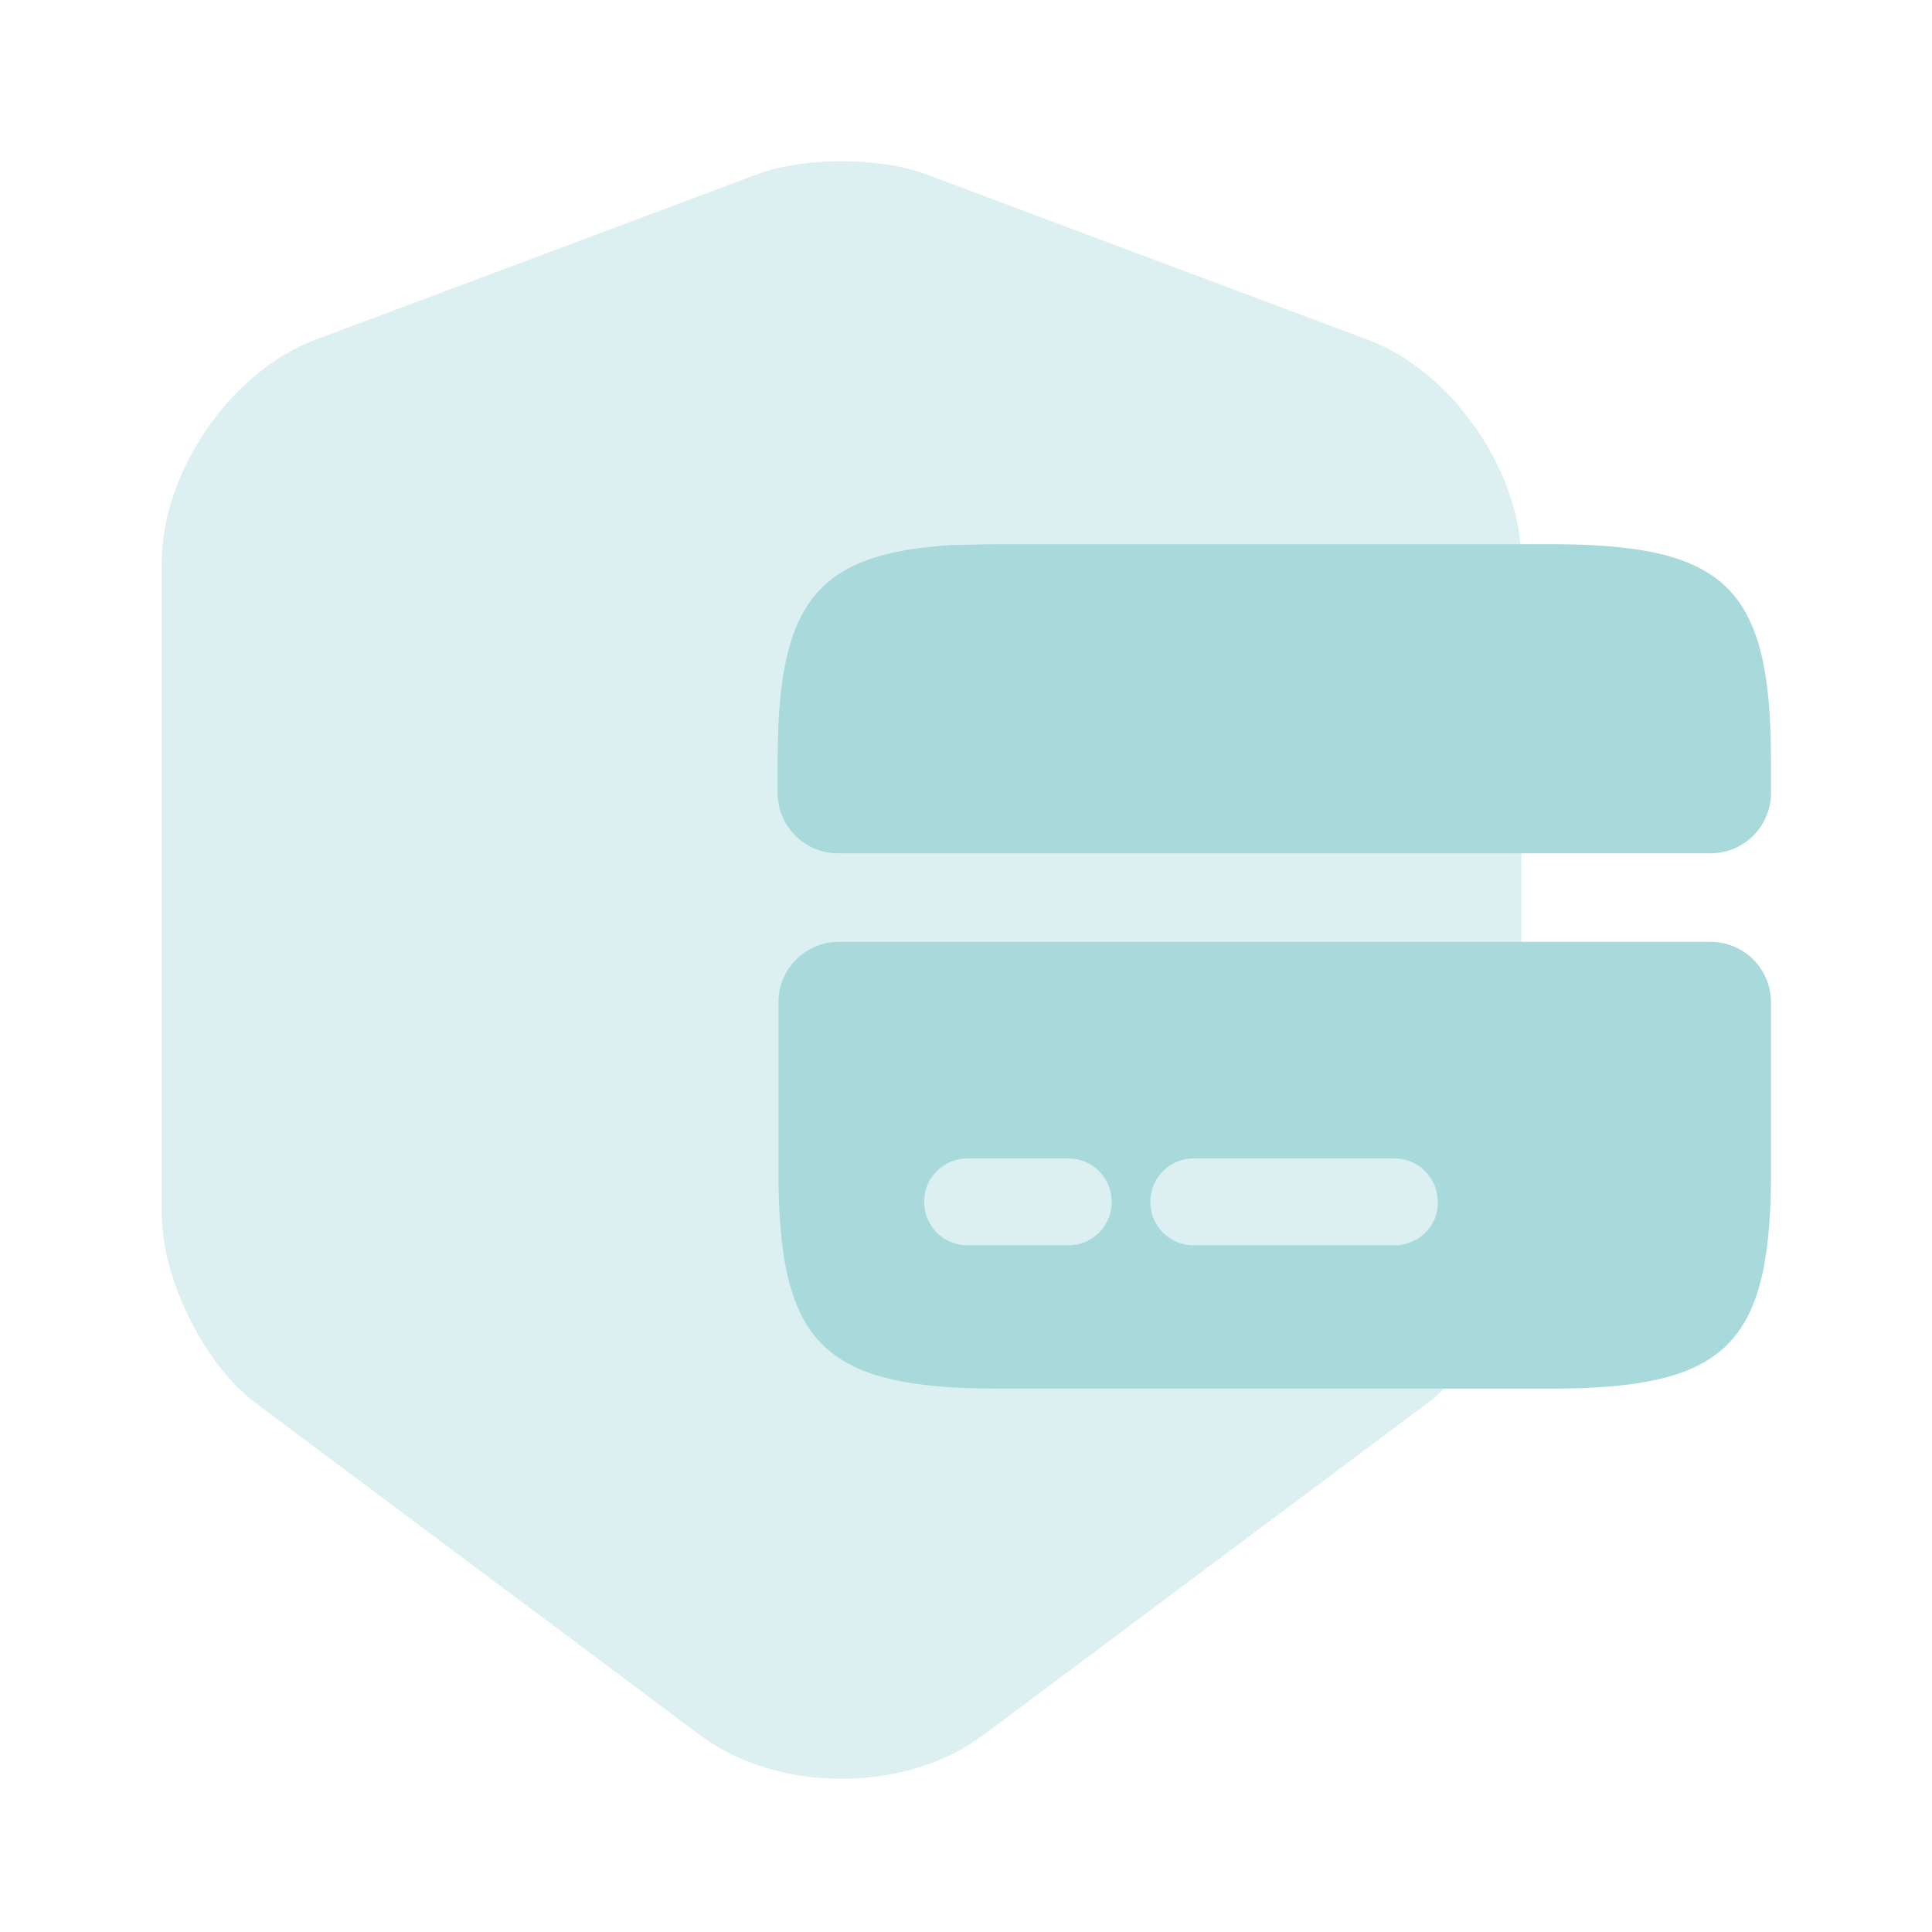 <!DOCTYPE svg PUBLIC "-//W3C//DTD SVG 1.1//EN" "http://www.w3.org/Graphics/SVG/1.1/DTD/svg11.dtd">
<!-- Uploaded to: SVG Repo, www.svgrepo.com, Transformed by: SVG Repo Mixer Tools -->
<svg width="800px" height="800px" viewBox="0 0 24 24" fill="none" xmlns="http://www.w3.org/2000/svg">
<g id="SVGRepo_bgCarrier" stroke-width="0"/>
<g id="SVGRepo_tracerCarrier" stroke-linecap="round" stroke-linejoin="round"/>
<g id="SVGRepo_iconCarrier"> <path opacity="0.4" d="M9.42 2.16L3.92 4.22C2.87 4.61 2.01 5.86 2.01 6.98V15.08C2.01 15.89 2.54 16.96 3.19 17.44L8.69 21.55C9.66 22.28 11.25 22.28 12.22 21.55L17.72 17.44C18.37 16.95 18.9 15.89 18.9 15.08V6.98C18.9 5.86 18.04 4.61 16.99 4.22L11.49 2.16C10.92 1.95 9.99 1.95 9.42 2.16Z" fill="#a8dadc"/> <path d="M19.26 6.76H12.41C12.21 6.76 12.02 6.77 11.84 6.77C10.12 6.87 9.66 7.5 9.66 9.46V9.85C9.66 10.264 9.996 10.6 10.41 10.6H21.25C21.664 10.6 22 10.264 22 9.85V9.46C22 7.3 21.45 6.76 19.26 6.76Z" fill="#a8dadc"/> <path d="M10.42 11.7C10.006 11.7 9.67 12.036 9.67 12.45V14.54C9.67 16.7 10.22 17.25 12.41 17.25H19.26C21.41 17.25 21.98 16.73 22 14.66V12.45C22 12.036 21.664 11.7 21.25 11.7H10.42ZM13.27 15.47H12.02C11.72 15.47 11.48 15.23 11.48 14.93C11.48 14.63 11.72 14.39 12.02 14.39H13.27C13.57 14.39 13.81 14.63 13.81 14.93C13.81 15.23 13.57 15.47 13.27 15.47ZM17.32 15.47H14.83C14.53 15.47 14.29 15.23 14.29 14.93C14.29 14.63 14.53 14.39 14.83 14.39H17.32C17.62 14.39 17.86 14.63 17.86 14.93C17.87 15.23 17.62 15.47 17.32 15.47Z" fill="#a8dadc"/> </g>
</svg>